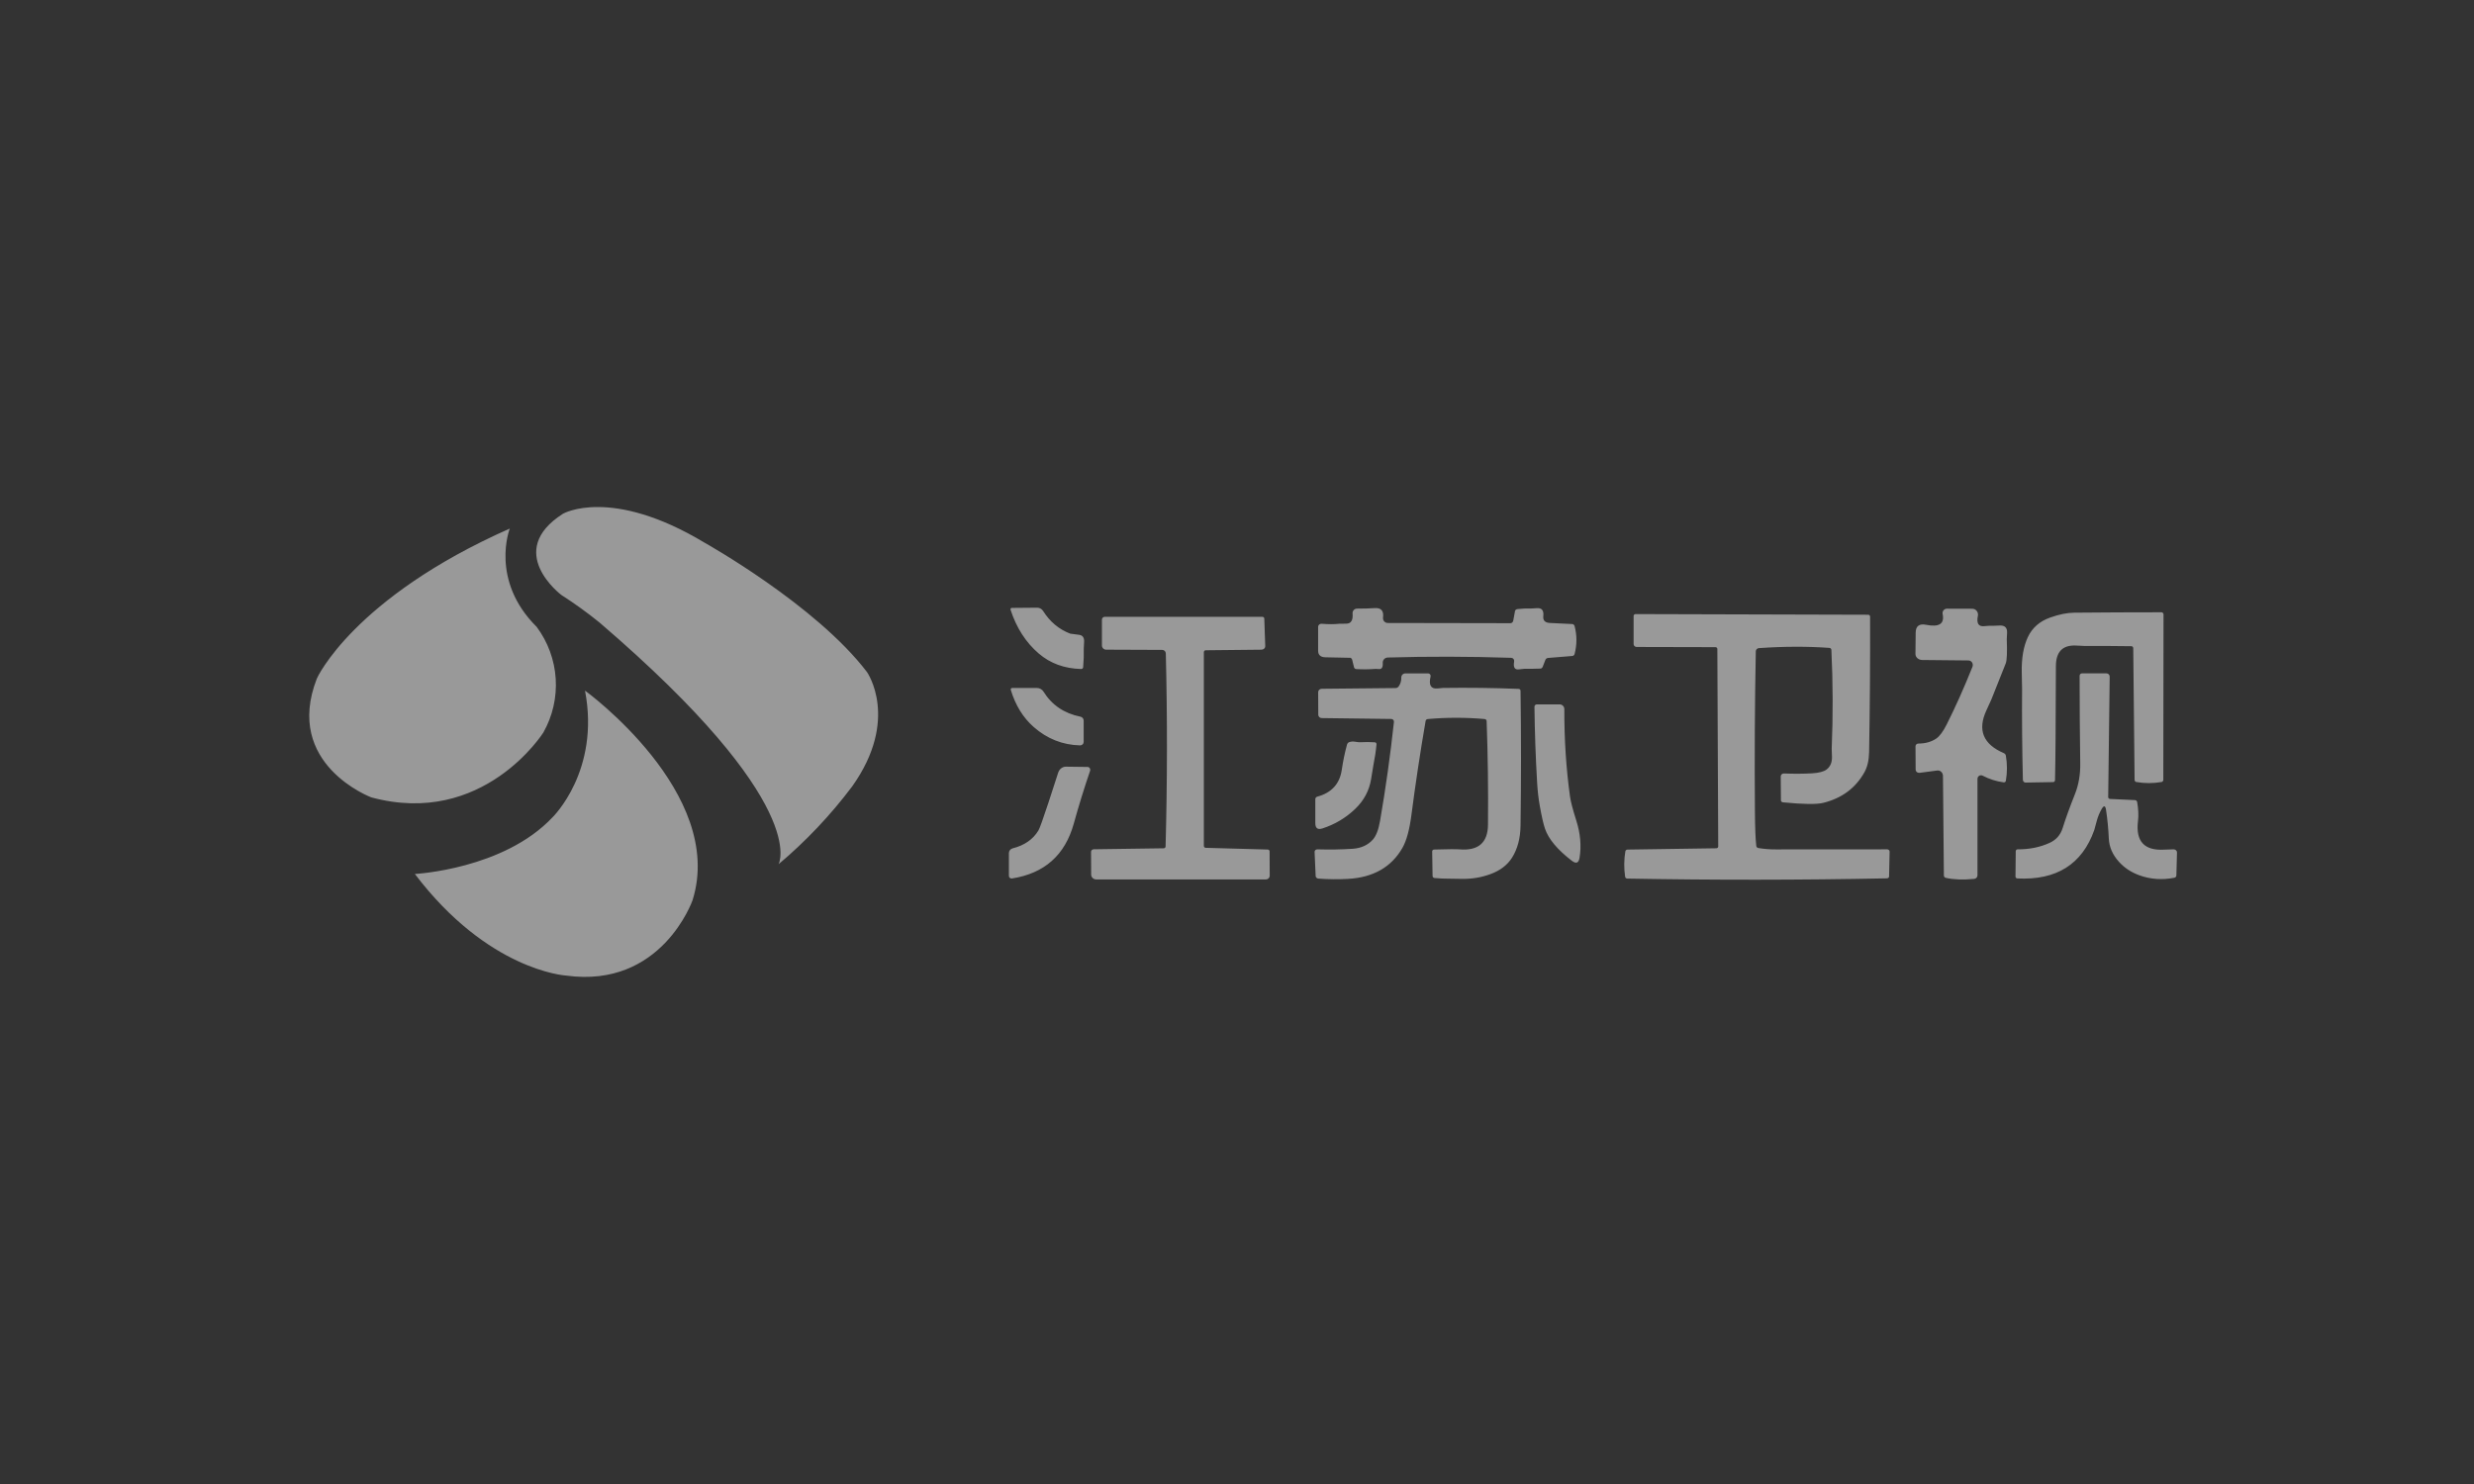 <svg fill="none" height="120" viewBox="0 0 200 120" width="200" xmlns="http://www.w3.org/2000/svg"><rect x="0" y="0" width="200" height="120" fill="#333333" stroke="none"/><path clip-rule="evenodd" d="m48.469 50.342c17.188 14.74 14.471 19.541 14.471 19.541 2.215-1.865 4.211-3.976 5.95-6.291 3.869-5.437 1.201-9.243 1.201-9.243-4.13-5.432-13.107-10.45-13.107-10.45-7.602-4.583-11.466-2.36-11.466-2.36-4.804 3.061-.136 6.574-.136 6.574 1.07.685 2.1 1.429 3.087 2.229zm-5.085.348c-3.804-3.779-2.174-7.949-2.174-7.949-12.662 5.606-15.607 12.13-15.596 12.13-2.706 6.943 4.402 9.607 4.402 9.607 9.07 2.447 13.911-5.247 13.911-5.247.747-1.323 1.093-2.835.997-4.352-.097-1.517-.632-2.972-1.54-4.19zm-9.845 19.981s7.178-.37 11.134-4.589c0 0 3.864-3.746 2.619-10.238 0 0 11.412 8.281 8.695 16.948 0 0-2.489 7.161-10.227 6.095 0 0-.001 0-.003-0-.153-.011-6.326-.449-12.219-8.215zm50.434-17.825c-1.042-.895-1.802-2.075-2.28-3.542-.006-.017-.007-.035-.005-.052s.009-.034.019-.049c.01-.014.023-.026.039-.034.015-.008.033-.012.05-.012l2.053-.018c.093 0.0.185.024.268.07.083.046.153.112.204.192.56.883 1.293 1.495 2.197 1.837.024.008.261.039.711.094.293.035.43.228.41.578-.018.325-.027.494-.027.51.012.513-.005 1.025-.05 1.536-.004.039-.022.076-.053.102-.03.026-.069.04-.11.039-1.355-.035-2.497-.453-3.427-1.253zm25.146.345-1.968-.041c-.395-.008-.592-.184-.592-.528v-1.932c-.001-.035.007-.069.021-.101.014-.032.035-.06.061-.084.026-.024.057-.042.09-.053.034-.011.069-.016.105-.013.558.045 1.033.045 1.424 0 .03-.004.219-.006.567-.006.393-.002.565-.278.516-.829-.004-.05.002-.1.018-.147s.042-.09.075-.127c.034-.037.074-.066.12-.086.045-.02.094-.03.144-.03.58 0 1.053-.014 1.421-.041.529-.039.757.216.684.767-.007.055-.002.11.014.163s.043.101.079.142c.036.041.081.074.131.097.05.023.105.034.16.034l9.915.018c.054 0.0.106-.021.149-.061.042-.039.071-.094.081-.155l.142-.773c.007-.039.032-.075.069-.103.037-.028.085-.045.137-.051.368-.041.738-.057 1.112-.047.02 0 .174-.009.463-.027.385-.025.554.188.504.64-.037.352.14.538.531.557l1.811.088c.043.002.084.019.118.049s.059.069.071.114c.196.753.196 1.506 0 2.259-.012.043-.036.082-.069.11-.033.029-.074.046-.117.049l-1.952.159c-.05.004-.096.02-.135.046-.038.025-.067.06-.084.099l-.221.569c-.017.043-.044.08-.077.106-.034.026-.073.041-.112.041-.436.016-.872.022-1.306.018-.026 0-.172.016-.44.047-.334.041-.459-.173-.374-.643.006-.035.005-.071-.004-.106-.009-.035-.025-.067-.047-.095-.023-.028-.051-.05-.083-.066-.031-.016-.066-.025-.102-.026-3.388-.112-6.716-.12-9.986-.024-.056.002-.111.014-.162.037-.05.023-.096.057-.133.098-.038.041-.067.09-.085.143-.018.053-.025.109-.021.164.021.346-.081.51-.307.492-.149-.012-.238-.017-.265-.015-.527.041-1.054.046-1.581.015-.039-.002-.076-.018-.107-.045s-.053-.065-.064-.108l-.148-.599c-.012-.047-.037-.088-.072-.118-.034-.03-.076-.046-.119-.048zm46.265.177 3.752.038c.058.001.115.016.165.045.051.029.094.071.125.122.032.051.051.109.055.17.005.061-.004.122-.027.179-.678 1.695-1.372 3.248-2.082 4.66-.289.574-.571.955-.846 1.141-.392.267-.875.402-1.451.404-.06 0-.117.023-.159.065s-.066.098-.066.156l.012 1.882c0 .038.009.075.026.11s.041.065.071.09c.031.025.066.043.105.054s.08.014.12.009l1.427-.189c.057-.007.115-.002.17.017.056.018.107.049.15.091.044.041.079.092.103.149s.037.118.037.18l.074 8.06c.001.042.016.083.043.116.028.033.065.057.107.067.62.143 1.386.172 2.301.086.073-.007.14-.041.189-.095.049-.054.076-.124.076-.197v-7.801c0-.049.013-.098.037-.141s.059-.079.101-.104.09-.04.139-.041c.05-.002.098.01.142.033.539.281 1.107.461 1.705.54.038.005.078-.006.11-.03.031-.024.053-.06.061-.1.116-.676.116-1.354 0-2.032-.009-.044-.028-.085-.056-.12-.028-.035-.065-.063-.107-.081-1.675-.718-2.146-1.87-1.412-3.457.261-.57.395-.863.401-.879.395-.973.783-1.948 1.165-2.926.094-.24.122-.894.082-1.961 0-.025.008-.191.024-.495.024-.417-.17-.617-.581-.602-.324.014-.5.021-.528.021-.24-.008-.479.002-.717.029-.483.057-.661-.221-.533-.835.014-.069.013-.14-.003-.208-.015-.068-.046-.132-.089-.187-.044-.055-.098-.099-.16-.13-.062-.03-.131-.046-.2-.047l-2.046-.006c-.054-.001-.106.011-.155.034-.048.023-.09.057-.124.098-.034.042-.057.091-.07.143-.013.052-.013.107-.002.16.163.788-.281 1.078-1.33.87-.561-.112-.844.098-.85.631l-.018 1.725c0 .128.056.251.157.342.1.091.237.143.38.145zm16.921-1.114c-1.25-.018-2.501-.024-3.751-.018-.014 0-.255-.012-.723-.035-1.083-.053-1.627.5-1.631 1.661-.012 4.748-.035 7.82-.071 9.216 0 .043-.016.085-.044.116s-.066.049-.106.049l-2.23.038c-.056.001-.11-.021-.151-.063s-.065-.1-.067-.161c-.061-2.503-.082-4.955-.065-7.355 0-.016-.009-.455-.026-1.318-.024-1.158.14-2.113.492-2.864.354-.755.957-1.283 1.808-1.584.722-.256 1.367-.386 1.935-.392 2.359-.022 4.711-.033 7.054-.033.023 0 .045.004.066.013s.04.021.055.037c.016.016.029.035.037.056.009.021.013.043.013.066l-.017 13.378c0 .041-.015.081-.041.113-.026.032-.063.053-.104.061-.678.118-1.356.118-2.035 0-.039-.006-.075-.027-.101-.059s-.04-.073-.04-.115l-.109-10.653c-.001-.04-.017-.079-.044-.108-.028-.029-.065-.045-.104-.046zm-40.006.062 6.385.015c.039 0 .076.015.103.043.028.028.044.065.044.104l.071 15.961c.001.02-.003.039-.01.058s-.018.035-.032.049c-.013.014-.03.026-.048.034s-.038.012-.057.013l-7.191.106c-.042.001-.082.016-.113.043-.032.027-.052.064-.058.104-.112.68-.118 1.363-.017 2.047.005.041.025.079.056.106s.071.043.112.044c7.001.128 14.002.122 21.001-.018.045-.001.087-.016.118-.044.032-.028.05-.065.051-.104l.044-2.014c0-.024-.005-.048-.015-.07-.01-.022-.024-.042-.043-.059-.019-.017-.041-.03-.065-.04-.025-.009-.051-.014-.078-.014-3.069 0-6.066.002-8.992.006-.478.002-.952-.035-1.422-.112-.042-.007-.081-.027-.111-.058-.03-.031-.049-.07-.054-.113-.063-.556-.099-1.472-.109-2.746-.035-4.375-.012-8.705.071-12.991.001-.065.027-.128.072-.175.046-.047.107-.076.173-.082 2.015-.141 3.919-.147 5.712-.018.041.004.079.022.107.052.028.03.045.069.047.11.128 2.662.136 5.324.026 7.987-.002.018.005.234.021.649.016.454-.128.798-.431 1.032-.228.177-.625.281-1.191.313-.68.039-1.434.043-2.262.012-.034-.001-.067.004-.099.015-.031.011-.059.029-.083.051s-.043.049-.056.078-.019.06-.019.092l.015 1.935c.001.041.018.079.049.109.03.03.072.049.116.053 1.636.161 2.723.175 3.262.041 1.5-.373 2.607-1.196 3.321-2.469.242-.431.368-.975.38-1.634.065-3.653.092-7.306.08-10.959-.001-.039-.017-.077-.044-.104-.028-.028-.065-.043-.104-.043l-18.819-.053c-.04 0-.078.016-.106.045s-.044.068-.044.108v2.268c0 .062.025.122.069.166s.104.069.167.07zm-38.072 16.126c.14-5.253.145-10.455.018-15.604-.002-.076-.033-.148-.086-.202-.054-.053-.127-.084-.203-.084l-4.533-.018c-.091 0-.178-.036-.242-.099-.064-.064-.1-.15-.1-.24v-2.091c0-.059.024-.116.066-.159.042-.042.099-.066.159-.066h12.747c.039-0.0.078.014.106.039.029.025.046.06.047.097l.077 2.232c.001.037-.006.074-.021.109s-.037.067-.066.093c-.028.027-.062.049-.1.063-.038.015-.079.023-.12.023l-4.506.047c-.04 0-.078.016-.106.044-.028.028-.044.067-.044.106v15.669c-0.0.041.015.079.043.108.028.029.065.046.105.048l5.016.139c.041.001.079.017.107.044.028.028.044.065.044.103l.009 1.97c0 .039-.007.078-.022.114-.015.036-.037.069-.065.097s-.062.05-.098.065c-.037.015-.076.023-.116.023h-13.723c-.109 0-.213-.042-.29-.116-.077-.074-.12-.175-.12-.279l-.009-1.837c0-.054.023-.106.064-.145.041-.039.096-.061.154-.061l5.662-.08c.039 0 .076-.016.103-.045.028-.029.043-.068.044-.109zm19.873-2.542c.33-2.542.712-5.076 1.147-7.6.007-.041.027-.079.059-.107.031-.028.072-.046.115-.049 1.534-.136 3.068-.136 4.604 0 .041.004.08.022.109.052s.046.069.047.11c.1 2.794.137 5.589.109 8.385-.014 1.457-.783 2.12-2.309 1.991-.26-.022-.942-.017-2.047.015-.042.001-.082.017-.112.045-.029.028-.045.066-.044.105l.032 1.994c.001.04.018.078.048.107.03.029.071.048.114.052.4.037.801.055 1.204.053.039 0 .379.005 1.02.015.791.012 1.549-.114 2.274-.378.798-.289 1.387-.736 1.767-1.342.442-.704.67-1.565.684-2.583.051-3.637.051-7.274 0-10.909-.001-.039-.016-.076-.043-.104s-.063-.044-.102-.046c-2.04-.081-4.08-.106-6.119-.077-.034 0-.18.014-.44.041-.544.055-.734-.266-.569-.964.007-.03.007-.062.001-.092-.007-.03-.02-.059-.039-.083s-.043-.044-.071-.058c-.028-.014-.058-.021-.089-.021h-1.837c-.045 0-.089.009-.13.026-.041.017-.079.043-.11.075s-.055.07-.071.111c-.016.041-.024.086-.022.13.01.269-.063.51-.218.723-.028.037-.064.067-.106.088-.042.021-.089.032-.136.033l-5.975.059c-.076.001-.148.03-.201.081-.053.051-.083.121-.083.193l.009 1.823c0 .071.029.14.08.191.05.051.119.08.192.081l5.627.071c.031 0.0.061.007.089.019s.054.031.074.053c.021.022.036.049.046.078.009.029.012.059.009.089-.295 2.719-.669 5.389-1.124 8.01-.124.716-.322 1.223-.595 1.522-.4.436-.936.678-1.611.726-.91.061-1.863.077-2.857.047-.03-.001-.06.004-.088.013s-.054.025-.075.044c-.021.019-.038.043-.049.068s-.017.053-.016.081l.086 1.952c.002.052.026.102.067.14s.096.062.154.066c.792.061 1.594.069 2.404.024 2.037-.116 3.501-.953 4.391-2.51.329-.574.57-1.46.726-2.657zm56.468-1.295 2.032.094c.041.003.081.02.112.05s.052.07.059.115c.099.57.12 1.08.065 1.531-.2 1.64.513 2.41 2.141 2.309.27-.016.517-.024.744-.024.036 0.0.071.007.104.02.034.013.064.032.089.056.025.024.044.052.057.082s.019.063.018.096l-.05 1.87c-.002.041-.02.08-.05.111-.031.032-.072.054-.118.063-.983.193-1.923.127-2.82-.198-.66-.238-1.211-.601-1.651-1.088-.519-.574-.794-1.206-.823-1.896-.034-.767-.107-1.531-.221-2.292-.057-.379-.18-.401-.369-.065-.163.289-.288.593-.375.911-.137.507-.208.766-.212.776-.981 2.764-3.054 4.067-6.22 3.908-.04-.002-.078-.019-.106-.049-.027-.03-.042-.069-.041-.11l.02-2.044c.001-.041.017-.079.046-.108.028-.028.066-.044.105-.043.949.006 1.812-.168 2.586-.522.527-.24.878-.636 1.053-1.189.252-.8.581-1.71.988-2.731.305-.765.45-1.595.437-2.489-.034-2.359-.051-4.728-.051-7.105 0-.025.005-.051.015-.074s.024-.045.042-.063.04-.032.064-.042c.023-.01.048-.015.074-.015h1.973c.035 0 .069.007.101.02.032.013.061.032.086.056.024.024.043.052.056.083s.02.064.02.098l-.121 9.753c0 .037.014.072.041.099.026.027.062.043.1.045zm-88.857-8.827c.376 1.25.994 2.254 1.855 3.011 1.085.954 2.333 1.448 3.743 1.484.038.001.076-.005.112-.019.036-.014.068-.035.096-.061s.049-.059.064-.094.023-.073.023-.112v-1.716c0-.075-.026-.147-.073-.205-.047-.058-.113-.098-.187-.113-1.315-.264-2.311-.939-2.988-2.026-.056-.09-.134-.165-.226-.216s-.196-.079-.302-.079h-2.009c-.018 0-.035.004-.051.013-.016.008-.029.02-.04.034-.011.014-.018.031-.021.048s-.002.035.003.052zm45.361 13.829c-1.168-.896-1.894-1.765-2.177-2.604-.126-.37-.264-.977-.416-1.823-.104-.58-.176-1.198-.215-1.855-.122-2.062-.195-4.12-.218-6.173 0-.025.004-.051.014-.074.009-.024.024-.045.042-.063s.04-.033.063-.042c.024-.01.05-.015.076-.015h1.837c.051 0 .101.01.147.029.047.019.089.048.125.083s.064.078.083.124.029.096.028.146c-.008 2.442.146 4.8.46 7.075.053.393.224 1.044.511 1.952.33 1.042.416 2.041.259 2.997-.071.425-.277.505-.619.242zm-15.928-9.582c-.391-.028-.783-.029-1.177-.006-.088.006-.235-.009-.442-.044-.157-.026-.311-.013-.46.038-.041.014-.078.041-.109.076-.03.035-.052.079-.065.127-.181.666-.321 1.341-.419 2.023-.165 1.142-.827 1.87-1.985 2.182-.045.012-.084.038-.113.075-.028.037-.043.082-.043.129v1.941c0 .407.194.548.581.422 1.003-.326 1.883-.851 2.64-1.575.709-.678 1.14-1.486 1.291-2.424.122-.743.184-1.122.186-1.135.114-.552.197-1.11.248-1.672.002-.019 0-.038-.006-.057-.005-.018-.015-.035-.027-.05s-.028-.026-.045-.035c-.017-.009-.036-.013-.055-.015zm-23.219 1.993c.035 0.0.068.01.099.027.03.018.056.043.075.074.019.031.031.067.035.105.004.038-.001.076-.013.112-.48 1.406-.917 2.822-1.312 4.25-.708 2.558-2.375 4.041-5.002 4.45-.031.005-.062.003-.092-.006-.03-.009-.057-.023-.081-.043-.024-.02-.042-.045-.055-.073-.013-.028-.02-.059-.02-.09v-1.84c-0-.087.029-.173.083-.242.054-.069.13-.119.215-.141.954-.24 1.65-.722 2.088-1.445.102-.169.372-.917.808-2.244.262-.8.525-1.611.79-2.433.046-.142.132-.265.244-.352.113-.087.246-.133.381-.132z" fill="#fff" fill-opacity=".5" fill-rule="evenodd"/></svg>